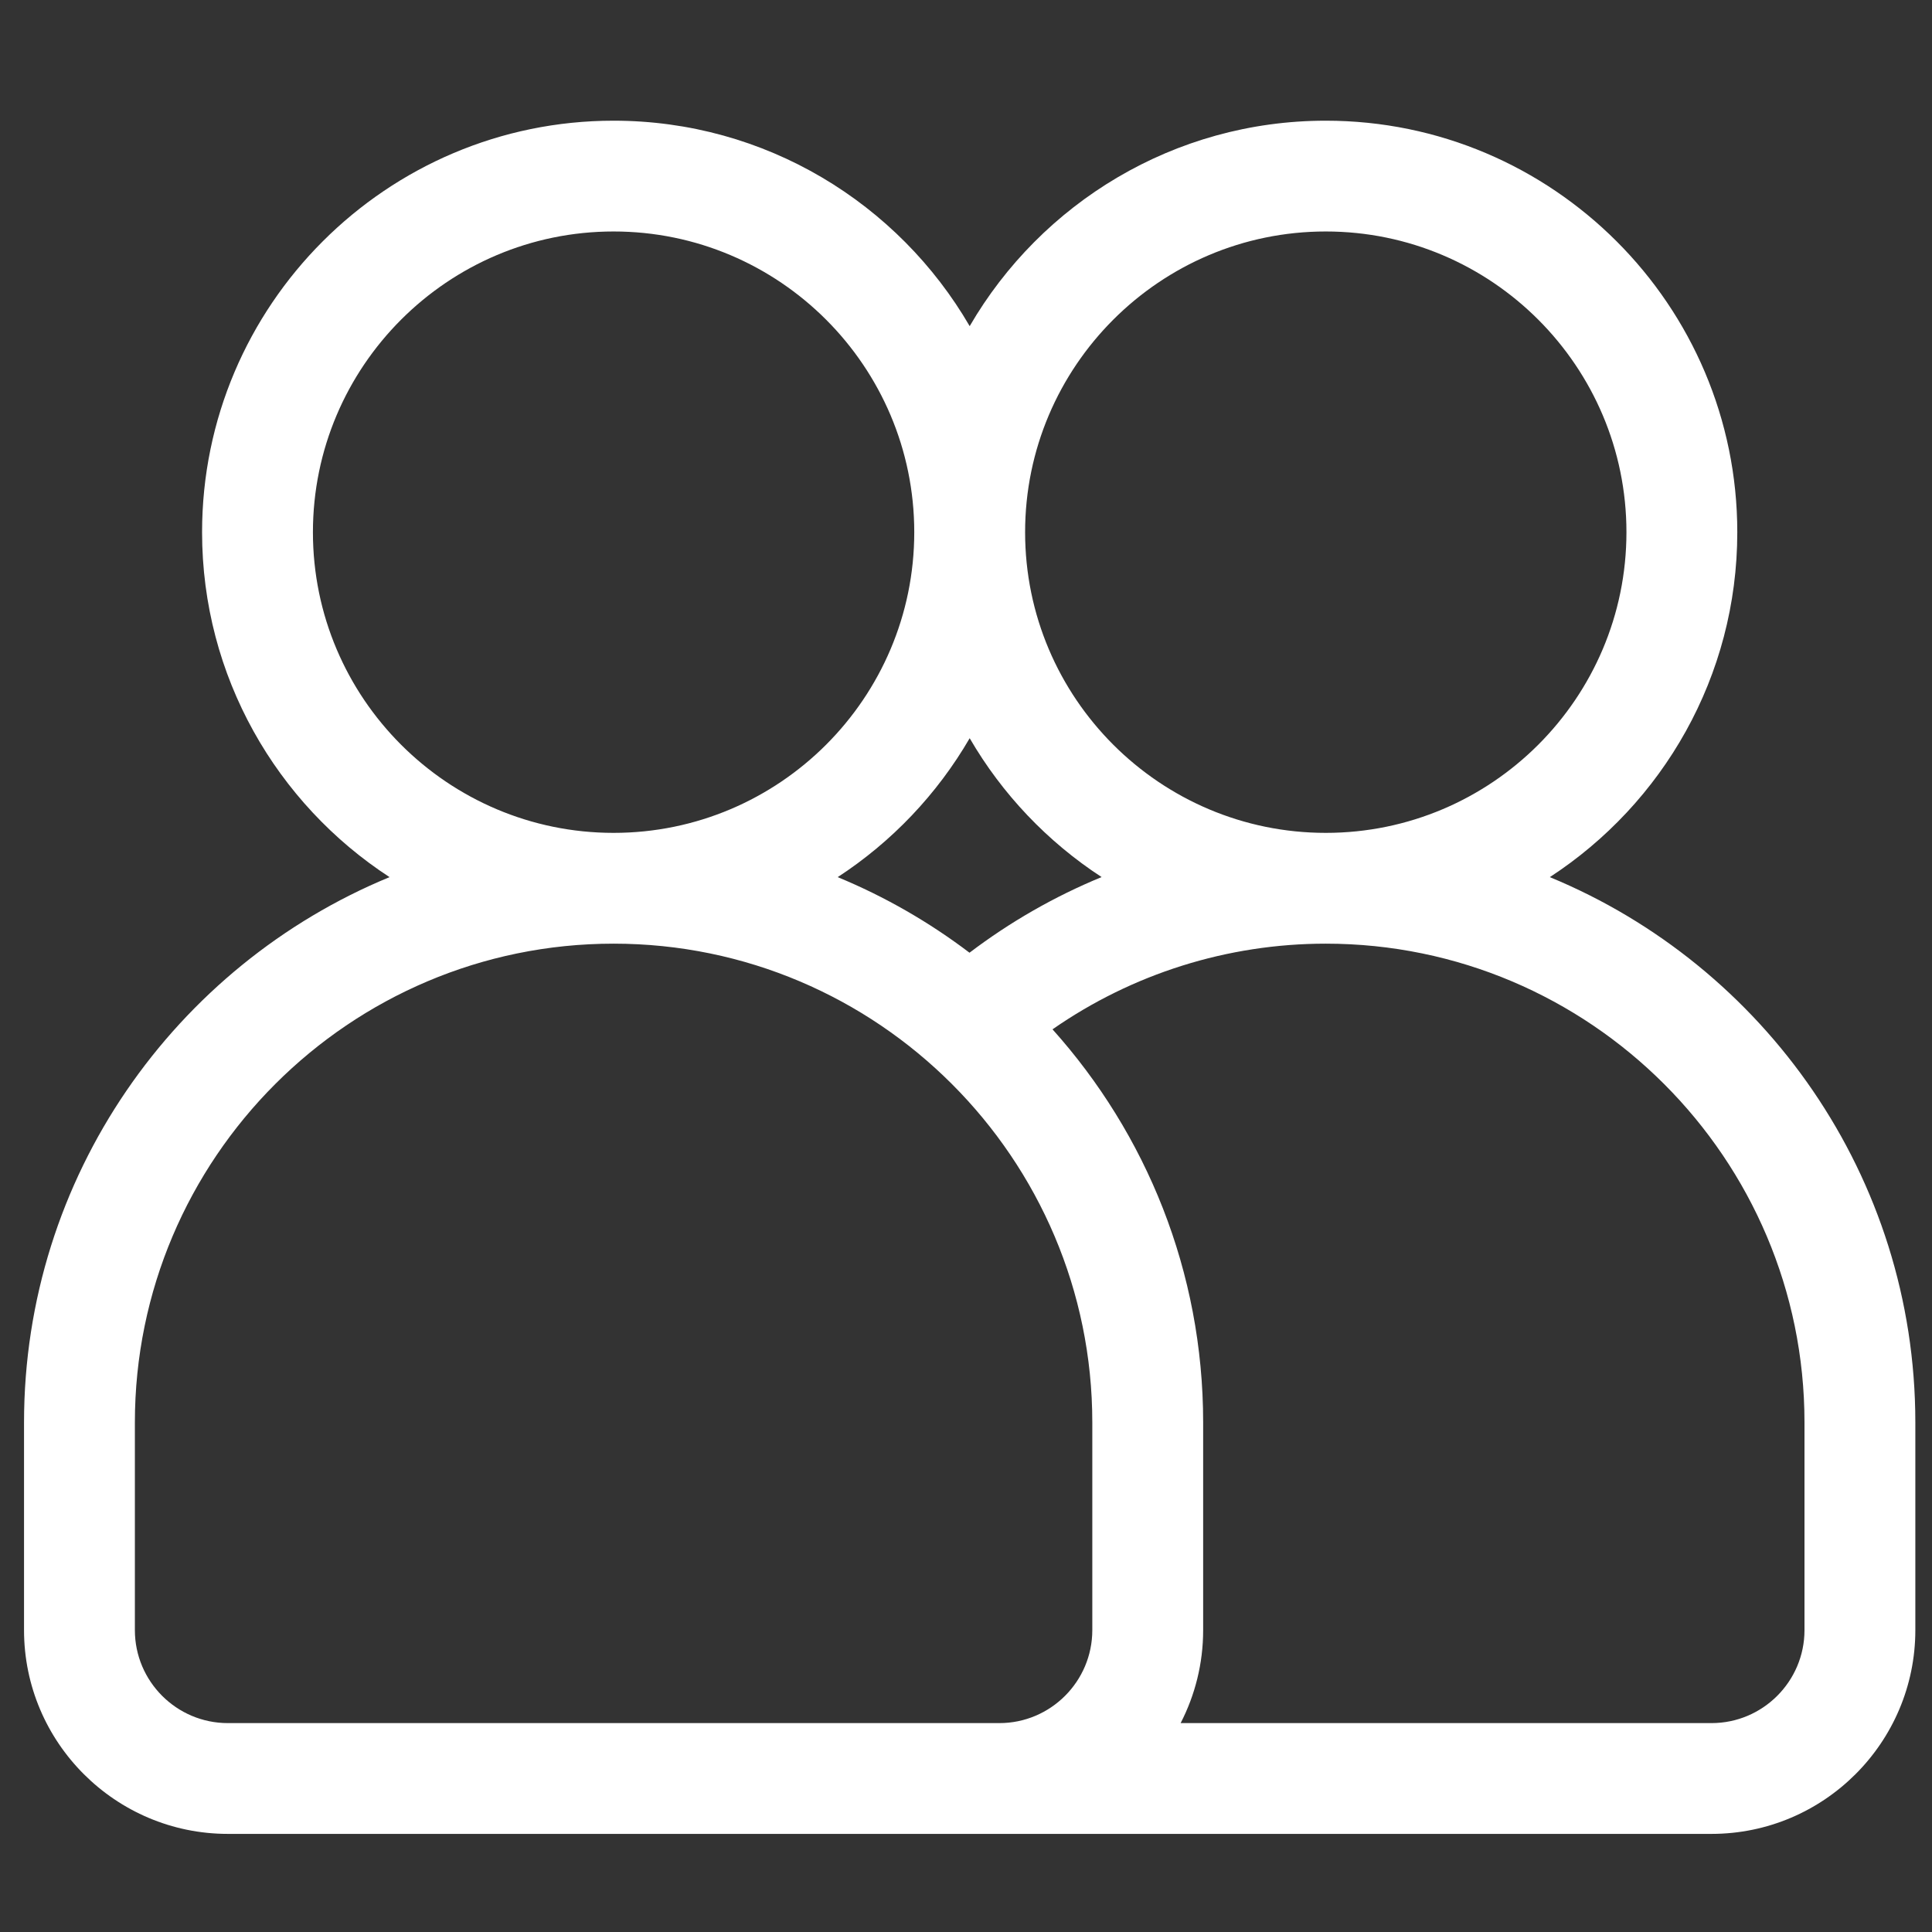 <svg width="32" height="32" viewBox="0 0 32 32" fill="none" xmlns="http://www.w3.org/2000/svg">
<rect x="0" y="0" width="32" height="32" fill="#333333" stroke="none"/>
<g clip-path="url(#clip0_1_15663)">
<path d="M25.67 14.528C27.538 13.311 28.775 11.205 28.775 8.815C28.775 5.056 25.717 1.999 21.959 1.999C19.443 1.999 17.242 3.369 16.061 5.402C14.88 3.369 12.679 1.999 10.163 1.999C6.405 1.999 3.347 5.056 3.347 8.815C3.347 11.205 4.584 13.311 6.452 14.528C2.903 15.992 0.398 19.489 0.398 23.56V27C0.398 28.861 1.913 30.375 3.774 30.375H28.348C30.209 30.375 31.724 28.861 31.724 27V23.56C31.724 19.489 29.219 15.992 25.67 14.528ZM21.959 3.834C24.705 3.834 26.939 6.069 26.939 8.815C26.939 11.561 24.705 13.795 21.959 13.795C19.213 13.795 16.979 11.561 16.979 8.815C16.979 6.069 19.213 3.834 21.959 3.834ZM16.058 15.78C15.391 15.274 14.659 14.852 13.875 14.528C14.771 13.944 15.522 13.155 16.061 12.227C16.599 13.154 17.35 13.943 18.246 14.527C17.469 14.847 16.734 15.267 16.058 15.78ZM5.183 8.815C5.183 6.069 7.417 3.834 10.163 3.834C12.909 3.834 15.143 6.069 15.143 8.815C15.143 11.561 12.909 13.795 10.163 13.795C7.417 13.795 5.183 11.561 5.183 8.815ZM15.569 28.54H3.774C2.925 28.54 2.234 27.849 2.234 27V23.56C2.234 19.187 5.791 15.63 10.163 15.63C14.535 15.63 18.092 19.188 18.092 23.56V27C18.092 27.849 17.401 28.54 16.553 28.54H15.569ZM29.888 27C29.888 27.849 29.197 28.54 28.348 28.54H19.555C19.793 28.078 19.928 27.555 19.928 27V23.56C19.928 21.06 18.983 18.777 17.433 17.049C18.755 16.129 20.33 15.63 21.959 15.63C26.331 15.63 29.888 19.187 29.888 23.56V27Z" fill="white"/>
</g>
<defs>
<clipPath id="clip0_1_15663">
<rect width="31.325" height="31.325" fill="white" transform="translate(0.398 0.531)"/>
</clipPath>
</defs>
</svg>
